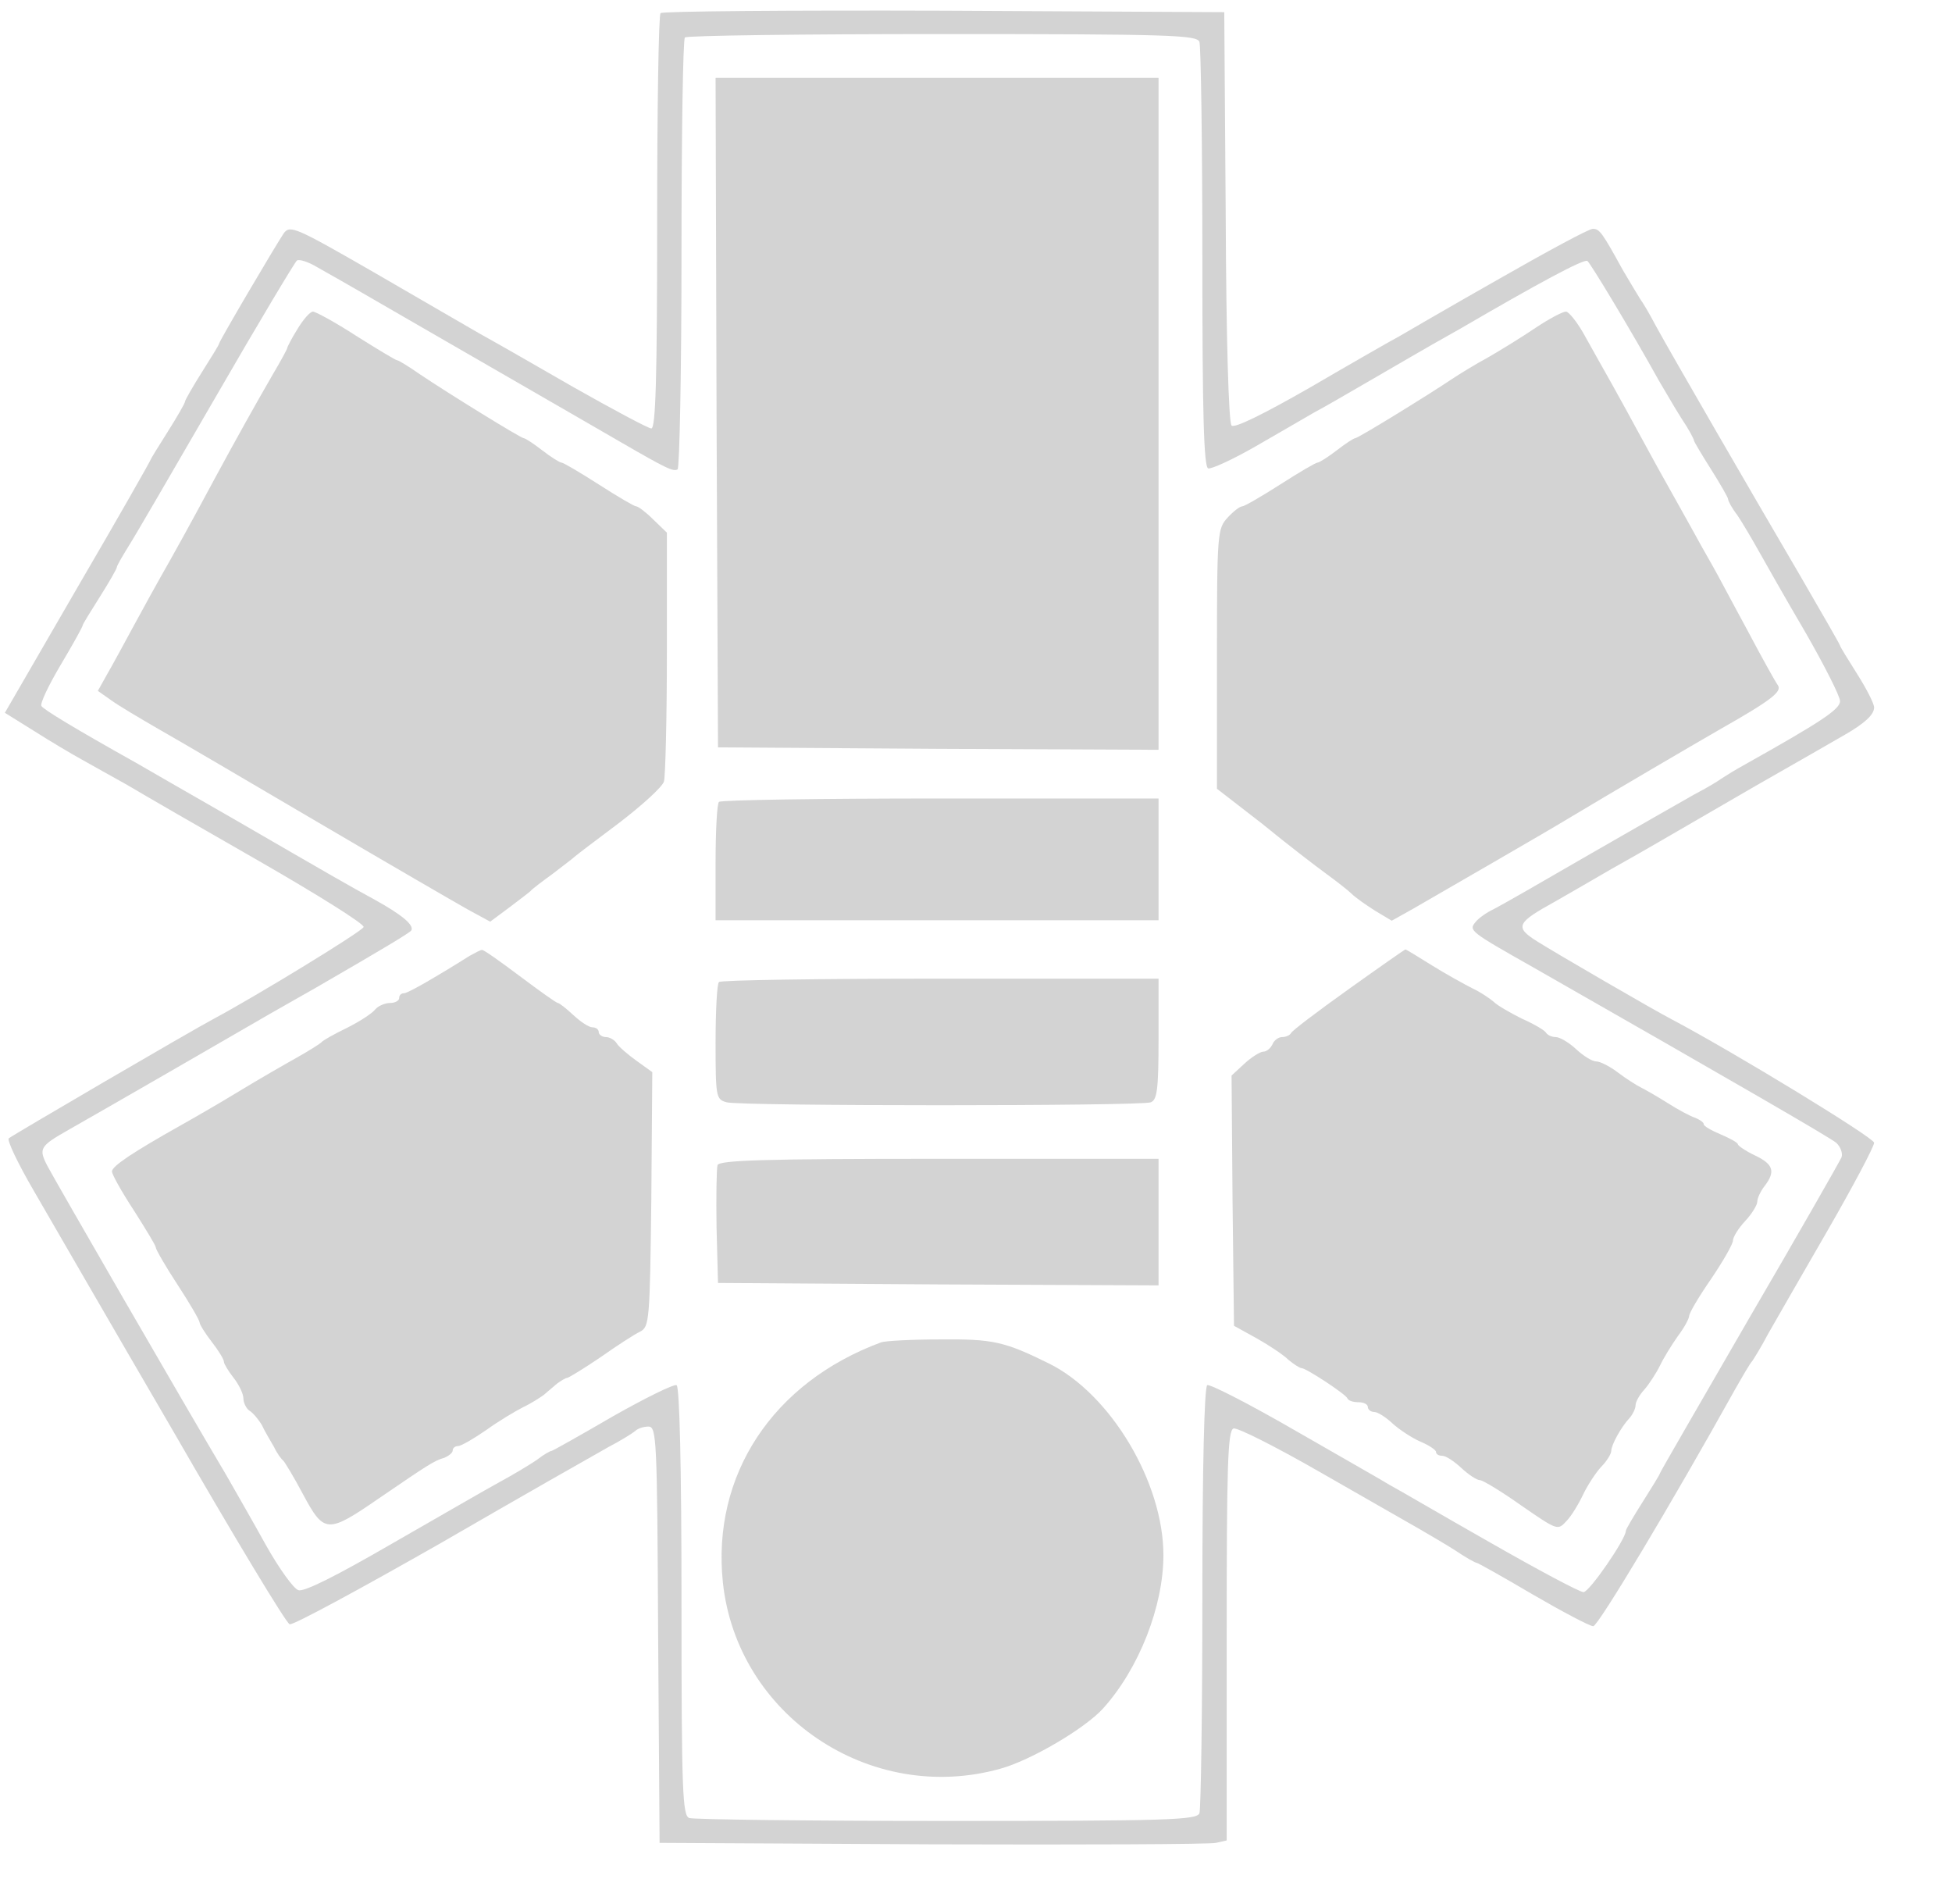 <?xml version="1.0" standalone="no"?>
<!DOCTYPE svg PUBLIC "-//W3C//DTD SVG 20010904//EN"
 "http://www.w3.org/TR/2001/REC-SVG-20010904/DTD/svg10.dtd">
<svg version="1.0" xmlns="http://www.w3.org/2000/svg"
 width="401pt" height="391pt" viewBox="0 0 401 391"
 preserveAspectRatio="xMidYMid meet">

<g transform="translate(0,391) scale(0.1,-0.1)"
fill="lightgrey" stroke="none">
<path d="M1357 3883 c-4 -3 -7 -197 -7 -430 0 -318 -3 -423 -12 -423 -6 0 -79
39 -162 86 -83 48 -169 97 -191 109 -22 13 -118 68 -214 124 -165 95 -175 99
-188 82 -18 -27 -133 -222 -133 -227 0 -2 -16 -28 -35 -58 -19 -30 -35 -58
-35 -61 0 -3 -16 -31 -35 -61 -19 -30 -35 -56 -35 -57 0 -2 -67 -120 -150
-262 l-150 -259 61 -38 c33 -21 77 -47 97 -58 20 -11 62 -35 93 -52 30 -18
153 -89 272 -157 120 -69 216 -129 214 -135 -3 -9 -221 -142 -307 -188 -49
-26 -415 -240 -422 -246 -4 -4 19 -52 51 -107 32 -55 160 -277 286 -493 125
-217 233 -396 240 -398 6 -3 146 73 311 167 164 95 319 183 344 197 25 13 49
28 55 33 5 5 17 9 27 9 17 0 18 -24 20 -427 l3 -428 560 -3 c308 -1 570 0 583
3 l22 5 0 421 c0 347 2 421 14 425 7 3 90 -39 182 -92 93 -53 183 -105 201
-115 17 -10 50 -29 72 -43 22 -15 42 -26 45 -26 2 0 54 -29 115 -65 62 -36
117 -65 124 -65 10 0 162 254 290 484 16 28 32 56 37 61 4 6 19 30 32 55 14
25 69 120 122 212 53 92 96 173 96 181 0 10 -283 183 -415 253 -37 19 -240
137 -278 161 -46 29 -41 38 37 81 28 16 80 46 116 67 36 20 81 46 100 57 19
11 107 62 195 113 88 50 171 98 185 106 40 23 60 41 60 56 0 8 -16 39 -35 69
-19 30 -35 56 -35 58 0 2 -37 66 -81 142 -99 169 -263 452 -297 514 -13 25
-28 50 -32 55 -4 6 -20 33 -36 60 -43 78 -48 85 -62 85 -8 0 -93 -46 -191
-102 -97 -55 -190 -109 -207 -119 -17 -9 -99 -56 -183 -105 -96 -55 -155 -84
-161 -78 -6 6 -11 180 -12 429 l-3 420 -576 3 c-316 1 -579 -1 -582 -5z m1107
-59 c3 -9 6 -208 6 -444 0 -321 3 -429 12 -432 6 -2 50 18 97 45 47 27 102 59
121 70 19 10 64 36 100 57 36 21 81 47 100 58 19 11 64 37 100 57 158 92 254
144 261 139 6 -4 91 -145 147 -246 12 -20 32 -55 46 -77 15 -22 26 -43 26 -46
0 -2 16 -29 35 -59 19 -30 35 -58 35 -61 0 -4 8 -19 19 -33 10 -15 29 -47 43
-72 14 -25 57 -101 97 -169 39 -68 71 -131 71 -141 0 -17 -40 -43 -195 -130
-22 -12 -44 -26 -50 -30 -5 -4 -30 -19 -55 -32 -25 -14 -121 -69 -215 -123
-93 -54 -182 -105 -196 -112 -15 -7 -32 -19 -38 -27 -14 -17 -12 -19 119 -93
417 -238 607 -348 622 -360 9 -8 14 -22 11 -30 -4 -9 -89 -158 -190 -331 -100
-173 -183 -316 -183 -318 0 -2 -16 -28 -35 -58 -19 -30 -35 -57 -35 -60 0 -17
-75 -126 -87 -126 -8 0 -94 46 -192 102 -97 55 -189 109 -206 118 -16 10 -106
61 -198 114 -92 53 -172 94 -177 91 -6 -4 -10 -169 -10 -435 0 -235 -3 -435
-6 -444 -5 -14 -61 -16 -519 -16 -282 0 -520 3 -529 6 -14 5 -16 54 -16 444 0
278 -4 441 -10 445 -5 3 -64 -26 -131 -64 -67 -39 -124 -71 -126 -71 -3 0 -17
-8 -31 -19 -15 -10 -48 -30 -74 -44 -26 -14 -126 -72 -222 -127 -114 -66 -181
-100 -193 -96 -10 3 -40 45 -67 93 -27 49 -64 113 -81 143 -88 148 -354 609
-368 636 -18 35 -15 40 43 73 48 27 355 204 415 239 33 19 76 43 95 54 140 81
190 111 195 117 6 11 -19 32 -75 63 -55 30 -81 45 -290 166 -91 52 -181 104
-200 115 -127 71 -191 110 -195 117 -3 5 15 43 40 85 25 42 45 78 45 81 0 2
16 28 35 58 19 30 35 58 35 61 0 3 11 22 24 43 13 20 94 160 181 310 86 149
161 274 165 277 5 3 24 -3 42 -14 18 -10 60 -34 93 -53 33 -19 152 -88 265
-153 113 -65 232 -134 265 -153 95 -55 108 -61 117 -56 4 3 8 202 8 443 0 241
3 441 7 444 3 4 241 7 529 7 467 0 523 -2 528 -16z"/>
<path id ="oversens3" d="M1472 3063 l3 -688 453 -3 452 -2 0 690 0 690 -455 0 -455 0 2 -687z"/>
<path id="noStructureInfo" d="M611 3234 c-12 -19 -21 -37 -21 -39 0 -2 -13 -26 -29 -53 -37 -64
-75 -132 -121 -217 -46 -86 -87 -160 -110 -200 -9 -16 -34 -61 -54 -98 -20
-37 -45 -83 -56 -102 l-19 -34 27 -19 c15 -11 59 -37 97 -59 39 -22 187 -109
330 -193 143 -84 281 -164 306 -178 l46 -25 39 29 c21 16 41 31 44 34 3 4 23
19 45 35 22 17 42 32 45 35 3 3 44 34 92 70 47 36 89 74 92 85 3 11 6 131 6
266 l0 245 -28 27 c-15 15 -31 27 -35 27 -4 0 -38 20 -77 45 -39 25 -73 45
-77 45 -3 0 -21 11 -39 25 -18 14 -35 25 -38 25 -6 0 -155 92 -213 131 -23 16
-44 29 -47 29 -3 0 -41 23 -84 50 -43 28 -84 50 -89 50 -6 0 -20 -16 -32 -36z"/>
<path id="medCondition" d="M3155 3237 c-28 -19 -72 -46 -98 -61 -26 -14 -60 -35 -75 -45 -46
-31 -192 -121 -198 -121 -3 0 -20 -11 -38 -25 -18 -14 -36 -25 -39 -25 -4 0
-38 -20 -77 -45 -39 -25 -74 -45 -78 -45 -5 0 -18 -10 -30 -23 -21 -23 -22
-30 -22 -290 l0 -267 93 -72 c50 -41 110 -87 132 -103 22 -16 46 -35 52 -41 7
-7 28 -22 47 -34 l35 -21 43 24 c50 29 281 162 320 186 95 57 254 150 313 184
104 59 127 77 117 90 -5 7 -33 57 -62 112 -30 55 -62 116 -73 135 -11 19 -30
53 -42 75 -12 22 -32 57 -43 77 -12 21 -38 68 -58 105 -20 37 -48 88 -62 113
-14 25 -39 69 -55 98 -15 28 -34 52 -40 52 -7 0 -35 -15 -62 -33z"/>
<path id ="oversens2-1" class="oversens2" d="M1477 2263 c-4 -3 -7 -60 -7 -125 l0 -118 455 0 455 0 0 125 0 125
-448 0 c-247 0 -452 -3 -455 -7z"/>
<path id="infection" d="M965 1947 c-11 -7 -43 -27 -72 -44 -30 -18 -58 -33 -63 -33 -6 0 -10
-4 -10 -10 0 -5 -8 -10 -19 -10 -10 0 -24 -6 -30 -13 -6 -8 -32 -25 -58 -38
-27 -13 -50 -26 -53 -30 -3 -3 -25 -17 -50 -31 -25 -14 -79 -45 -120 -70 -41
-25 -95 -56 -120 -70 -96 -54 -140 -83 -140 -94 0 -6 20 -42 45 -80 24 -38 45
-72 45 -76 0 -4 20 -39 45 -77 25 -38 45 -73 45 -77 0 -4 11 -22 25 -40 14
-18 25 -36 25 -41 0 -4 9 -19 20 -33 11 -14 20 -33 20 -42 0 -9 6 -21 12 -25
7 -4 19 -18 26 -30 6 -13 18 -33 25 -45 6 -13 15 -25 19 -28 3 -3 22 -34 41
-70 43 -80 50 -80 156 -7 101 69 113 77 134 83 9 4 17 10 17 15 0 5 5 9 11 9
6 0 32 15 58 33 25 18 60 39 76 47 17 8 35 20 42 25 7 6 19 16 27 23 8 6 18
12 21 12 3 0 34 19 68 42 34 24 71 48 82 53 19 10 20 22 23 272 l2 261 -32 23
c-18 13 -37 29 -41 36 -4 7 -15 13 -22 13 -8 0 -15 5 -15 10 0 6 -6 10 -13 10
-7 0 -24 11 -39 25 -15 14 -29 25 -32 25 -3 0 -38 25 -78 55 -40 30 -75 55
-78 54 -3 0 -14 -6 -25 -12z"/>
<path id="careDeviation" d="M2770 1878 c-63 -45 -116 -85 -118 -90 -2 -4 -10 -8 -18 -8 -8 0 -17
-7 -20 -15 -4 -8 -12 -15 -19 -15 -6 0 -24 -11 -39 -25 l-26 -24 2 -257 3
-257 47 -26 c25 -14 55 -34 65 -44 11 -9 23 -17 27 -17 9 0 90 -53 94 -62 2
-5 12 -8 23 -8 10 0 19 -4 19 -10 0 -5 6 -10 13 -10 7 0 23 -10 37 -23 14 -13
40 -30 58 -38 17 -7 32 -17 32 -21 0 -5 6 -8 13 -8 7 0 24 -11 39 -25 15 -14
32 -25 38 -25 6 0 44 -23 85 -52 74 -51 75 -52 93 -32 10 10 25 35 34 54 9 19
26 45 37 57 12 12 21 27 21 33 0 12 20 49 38 68 6 7 12 19 12 26 0 7 8 21 18
32 9 10 24 33 32 49 8 17 25 44 37 61 13 17 23 36 23 41 0 6 20 40 45 76 25
37 45 72 45 79 0 7 11 25 25 40 14 15 25 33 25 40 0 7 7 22 15 32 23 30 18 45
-20 63 -19 9 -35 20 -35 23 0 3 -16 12 -35 20 -19 8 -35 17 -35 21 0 4 -8 9
-17 13 -10 3 -36 17 -58 31 -22 14 -47 28 -55 32 -8 4 -29 17 -46 30 -17 13
-37 23 -45 23 -8 0 -26 11 -41 25 -15 14 -34 25 -42 25 -8 0 -17 4 -20 9 -3 5
-25 18 -50 29 -24 12 -50 27 -57 34 -8 7 -27 20 -44 28 -16 8 -54 29 -83 47
-29 18 -53 33 -55 33 -1 0 -54 -37 -117 -82z"/>
<path id="oversens2-2" class="oversens2" d="M1477 1893 c-4 -3 -7 -59 -7 -124 0 -113 1 -117 23 -123 29 -8 851
-8 871 0 13 5 16 26 16 130 l0 124 -448 0 c-247 0 -452 -3 -455 -7z"/>
<path id="oversens2-3" class="oversens2" d="M1474 1517 c-2 -7 -3 -65 -2 -128 l3 -114 453 -3 452 -2 0 130 0 130
-450 0 c-363 0 -452 -3 -456 -13z"/>
<path id="oversens1" d="M1810 1153 c-222 -82 -348 -272 -325 -493 29 -273 302 -457 569 -383
63 17 175 83 212 124 74 82 124 210 124 315 0 149 -108 330 -234 393 -93 46
-116 51 -225 50 -58 0 -113 -3 -121 -6z"/>
</g>
</svg>
